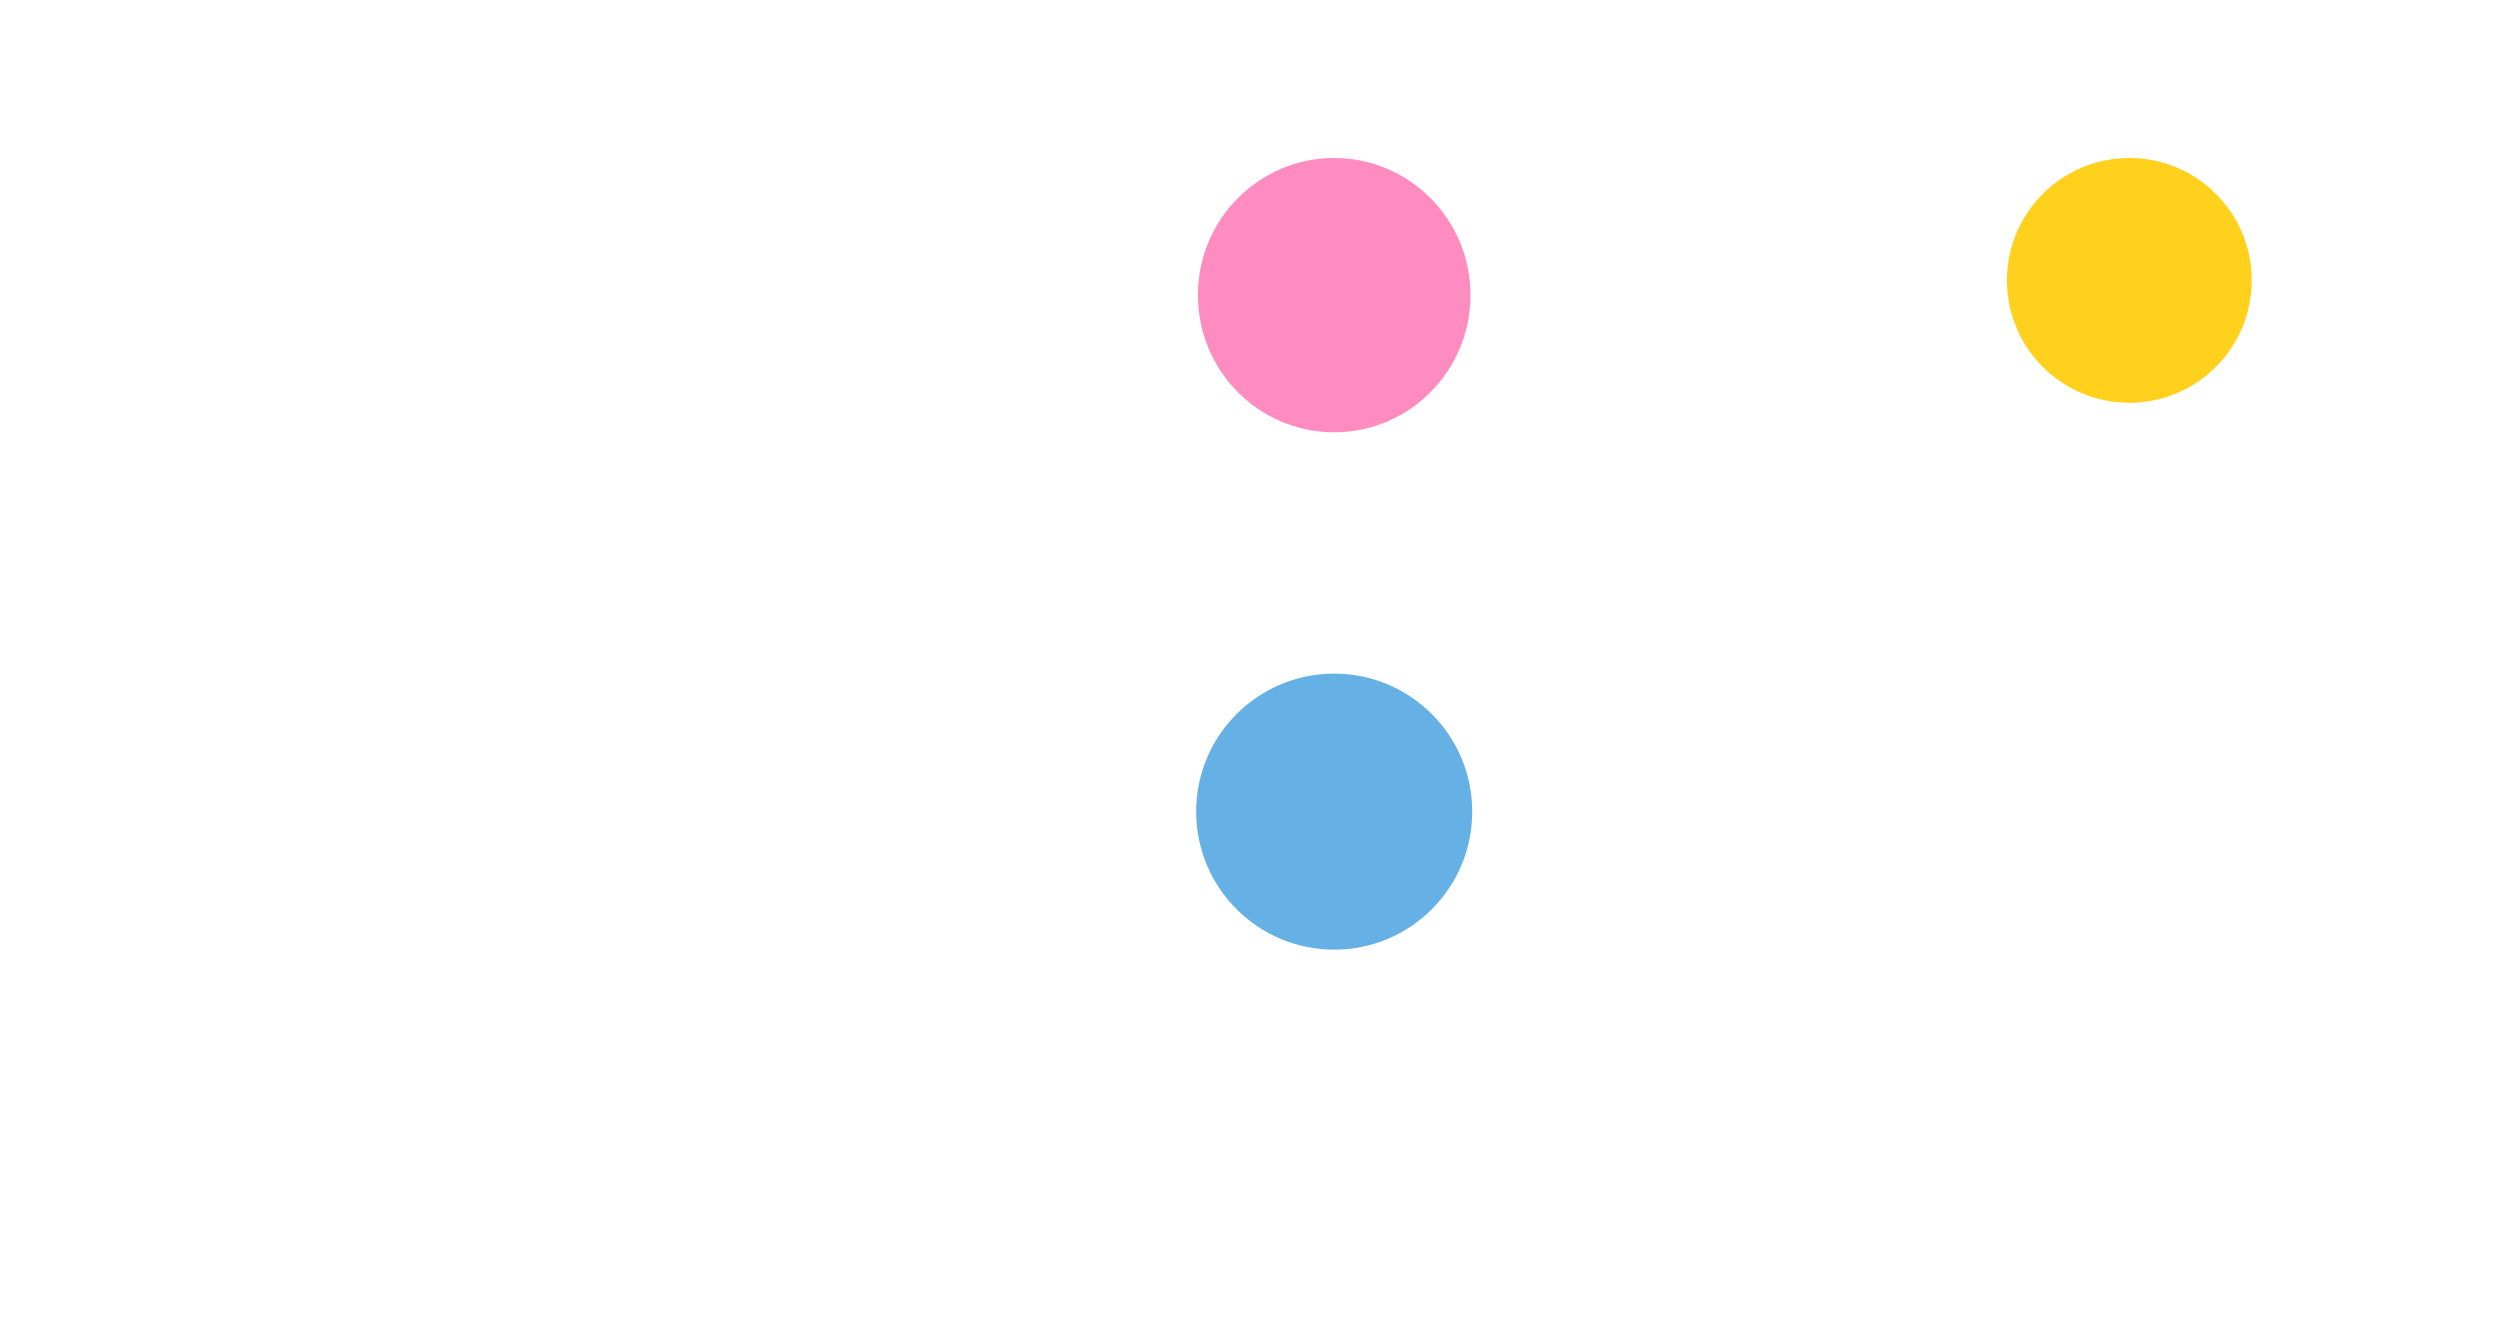 <svg width="1440" height="771" viewBox="0 0 1440 771" fill="none" xmlns="http://www.w3.org/2000/svg">
<g clip-path="url(#clip0_1_2)">
<rect width="1440" height="771" fill="white"/>
<g filter="url(#filter0_f_1_2)">
<circle cx="1226.5" cy="161.5" r="70.5" fill="#FFD11C"/>
</g>
<g filter="url(#filter1_f_1_2)">
<ellipse cx="768.5" cy="170" rx="78.5" ry="79" fill="#FF8CC0"/>
</g>
<g filter="url(#filter2_f_1_2)">
<circle cx="768.5" cy="467.5" r="79.5" fill="#65B1E5"/>
</g>
</g>
<defs>
<filter id="filter0_f_1_2" x="756" y="-309" width="941" height="941" filterUnits="userSpaceOnUse" color-interpolation-filters="sRGB">
<feFlood flood-opacity="0" result="BackgroundImageFix"/>
<feBlend mode="normal" in="SourceGraphic" in2="BackgroundImageFix" result="shape"/>
<feGaussianBlur stdDeviation="200" result="effect1_foregroundBlur_1_2"/>
</filter>
<filter id="filter1_f_1_2" x="390" y="-209" width="757" height="758" filterUnits="userSpaceOnUse" color-interpolation-filters="sRGB">
<feFlood flood-opacity="0" result="BackgroundImageFix"/>
<feBlend mode="normal" in="SourceGraphic" in2="BackgroundImageFix" result="shape"/>
<feGaussianBlur stdDeviation="150" result="effect1_foregroundBlur_1_2"/>
</filter>
<filter id="filter2_f_1_2" x="389" y="88" width="759" height="759" filterUnits="userSpaceOnUse" color-interpolation-filters="sRGB">
<feFlood flood-opacity="0" result="BackgroundImageFix"/>
<feBlend mode="normal" in="SourceGraphic" in2="BackgroundImageFix" result="shape"/>
<feGaussianBlur stdDeviation="150" result="effect1_foregroundBlur_1_2"/>
</filter>
<clipPath id="clip0_1_2">
<rect width="1440" height="771" fill="white"/>
</clipPath>
</defs>
</svg>
